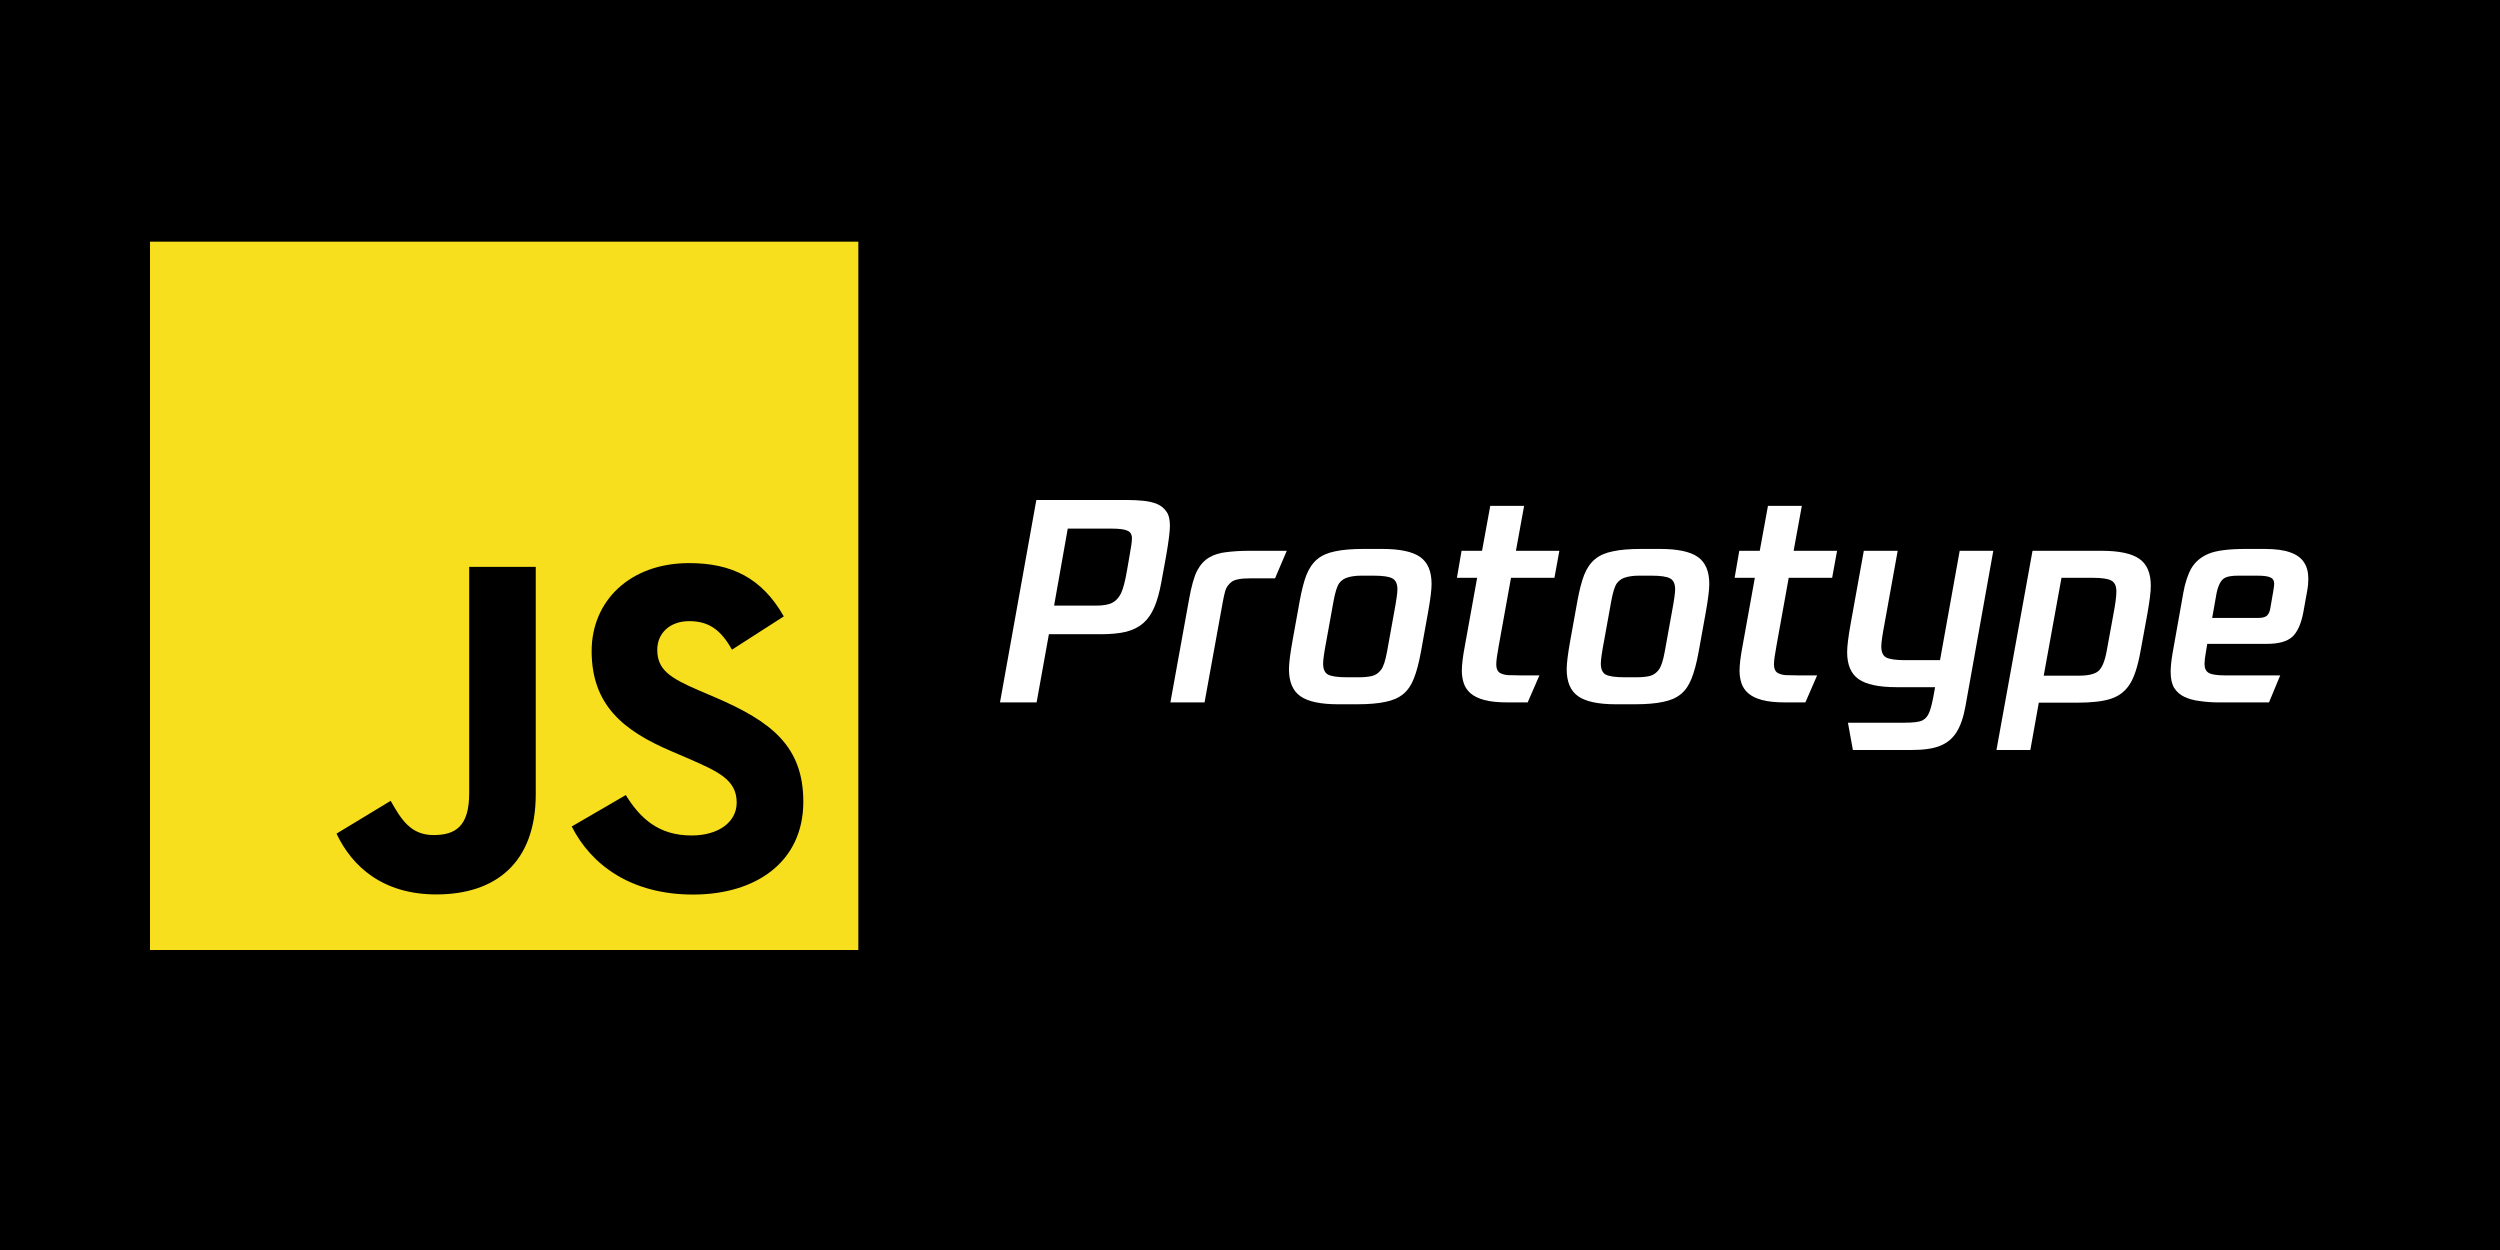 <svg width="300" height="150" viewBox="0 0 300 150" fill="none" xmlns="http://www.w3.org/2000/svg">
  <rect width="300" height="150" fill="black" />
  <path
    d="M135.309 60C135.964 60 136.598 60.032 137.21 60.096C137.844 60.16 138.39 60.289 138.849 60.481C139.308 60.674 139.679 60.973 139.964 61.38C140.248 61.765 140.39 62.332 140.39 63.08C140.39 63.765 140.237 64.984 139.931 66.738L139.374 69.786C139.155 71.027 138.871 72.053 138.521 72.866C138.172 73.679 137.724 74.321 137.177 74.791C136.631 75.262 135.942 75.604 135.112 75.818C134.282 76.011 133.265 76.107 132.063 76.107H125.868L124.393 84.289H120L124.36 60H135.309ZM135.538 66.738C135.735 65.668 135.833 64.963 135.833 64.62C135.833 64.15 135.658 63.84 135.309 63.69C134.959 63.519 134.314 63.433 133.375 63.433H128.13L126.491 72.674H131.539C132.347 72.674 132.981 72.567 133.44 72.353C133.899 72.118 134.26 71.733 134.522 71.198C134.784 70.642 135.025 69.722 135.243 68.439L135.538 66.738Z"
    fill="white" />
  <path
    d="M140.448 84.289L142.678 71.968C142.962 70.364 143.289 69.198 143.661 68.471C144.054 67.743 144.535 67.219 145.103 66.898C145.671 66.556 146.36 66.342 147.168 66.257C147.999 66.15 148.906 66.096 149.889 66.096H154.413L153.004 69.401H150.02C148.862 69.401 148.108 69.551 147.759 69.85C147.409 70.128 147.168 70.471 147.037 70.877C146.928 71.283 146.83 71.722 146.742 72.192L144.546 84.289H140.448Z"
    fill="white" />
  <path
    d="M160.578 84.513C158.48 84.513 156.972 84.192 156.054 83.551C155.136 82.909 154.677 81.829 154.677 80.31C154.677 79.604 154.819 78.46 155.104 76.877L155.956 72.16C156.196 70.834 156.469 69.775 156.775 68.984C157.103 68.171 157.54 67.54 158.087 67.091C158.633 66.642 159.343 66.332 160.217 66.16C161.092 65.968 162.228 65.872 163.627 65.872H165.888C167.986 65.872 169.494 66.192 170.412 66.834C171.33 67.476 171.789 68.556 171.789 70.075C171.789 70.781 171.647 71.925 171.363 73.508L170.511 78.225C170.27 79.551 169.986 80.62 169.658 81.433C169.352 82.225 168.926 82.845 168.38 83.294C167.833 83.743 167.123 84.053 166.249 84.225C165.375 84.417 164.238 84.513 162.84 84.513H160.578ZM161.627 81.273H163.102C163.714 81.273 164.238 81.219 164.676 81.112C165.113 80.984 165.462 80.738 165.725 80.374C166.009 80.011 166.249 79.283 166.446 78.192L167.298 73.476C167.56 72.086 167.691 71.166 167.691 70.717C167.691 70.053 167.484 69.615 167.069 69.401C166.675 69.187 165.932 69.08 164.839 69.08H163.364C162.752 69.08 162.228 69.144 161.791 69.273C161.354 69.38 160.993 69.615 160.709 69.979C160.447 70.342 160.217 71.07 160.021 72.16L159.168 76.877C158.906 78.246 158.775 79.166 158.775 79.636C158.775 80.299 158.972 80.738 159.365 80.952C159.78 81.166 160.534 81.273 161.627 81.273Z"
    fill="white" />
  <path
    d="M181.321 69.337L179.846 77.519C179.649 78.567 179.551 79.305 179.551 79.733C179.551 80.182 179.671 80.503 179.911 80.695C180.152 80.866 180.49 80.973 180.927 81.016C181.386 81.037 181.911 81.048 182.501 81.048H184.73L183.321 84.289H180.927C179.769 84.289 178.83 84.192 178.108 84C177.409 83.808 176.863 83.54 176.469 83.198C176.076 82.856 175.803 82.449 175.65 81.979C175.497 81.508 175.42 81.016 175.42 80.503C175.42 79.775 175.54 78.781 175.781 77.519L177.256 69.337H174.83L175.388 66.096H177.846L178.83 60.706H182.894L181.911 66.096H187.123L186.533 69.337H181.321Z"
    fill="white" />
  <path
    d="M193.903 84.513C191.805 84.513 190.297 84.192 189.379 83.551C188.461 82.909 188.003 81.829 188.003 80.31C188.003 79.604 188.145 78.46 188.429 76.877L189.281 72.16C189.521 70.834 189.795 69.775 190.101 68.984C190.428 68.171 190.865 67.54 191.412 67.091C191.958 66.642 192.668 66.332 193.543 66.16C194.417 65.968 195.553 65.872 196.952 65.872H199.214C201.312 65.872 202.82 66.192 203.737 66.834C204.655 67.476 205.114 68.556 205.114 70.075C205.114 70.781 204.972 71.925 204.688 73.508L203.836 78.225C203.595 79.551 203.311 80.62 202.983 81.433C202.677 82.225 202.251 82.845 201.705 83.294C201.159 83.743 200.448 84.053 199.574 84.225C198.7 84.417 197.564 84.513 196.165 84.513H193.903ZM194.952 81.273H196.427C197.039 81.273 197.564 81.219 198.001 81.112C198.438 80.984 198.787 80.738 199.05 80.374C199.334 80.011 199.574 79.283 199.771 78.192L200.623 73.476C200.885 72.086 201.017 71.166 201.017 70.717C201.017 70.053 200.809 69.615 200.394 69.401C200 69.187 199.257 69.08 198.165 69.08H196.689C196.078 69.08 195.553 69.144 195.116 69.273C194.679 69.38 194.318 69.615 194.034 69.979C193.772 70.342 193.543 71.07 193.346 72.16L192.494 76.877C192.231 78.246 192.1 79.166 192.1 79.636C192.1 80.299 192.297 80.738 192.69 80.952C193.105 81.166 193.859 81.273 194.952 81.273Z"
    fill="white" />
  <path
    d="M214.646 69.337L213.171 77.519C212.974 78.567 212.876 79.305 212.876 79.733C212.876 80.182 212.996 80.503 213.236 80.695C213.477 80.866 213.816 80.973 214.253 81.016C214.712 81.037 215.236 81.048 215.826 81.048H218.055L216.646 84.289H214.253C213.094 84.289 212.155 84.192 211.433 84C210.734 83.808 210.188 83.54 209.794 83.198C209.401 82.856 209.128 82.449 208.975 81.979C208.822 81.508 208.745 81.016 208.745 80.503C208.745 79.775 208.866 78.781 209.106 77.519L210.581 69.337H208.155L208.713 66.096H211.171L212.155 60.706H216.22L215.236 66.096H220.448L219.858 69.337H214.646Z"
    fill="white" />
  <path
    d="M235.163 66.096H239.195L235.851 84.77C235.611 86.096 235.25 87.134 234.769 87.882C234.289 88.631 233.644 89.166 232.835 89.487C232.027 89.829 230.868 90 229.361 90H222.345L221.755 86.727H228.443C229.623 86.727 230.377 86.631 230.705 86.439C231.032 86.267 231.284 85.989 231.459 85.604C231.633 85.241 231.808 84.61 231.983 83.711L232.213 82.46H227.558C225.46 82.46 223.952 82.139 223.034 81.497C222.116 80.856 221.657 79.775 221.657 78.257C221.657 77.551 221.799 76.406 222.083 74.823L223.657 66.096H227.722L226.148 74.823C225.886 76.192 225.755 77.112 225.755 77.583C225.755 78.246 225.951 78.684 226.345 78.898C226.76 79.112 227.514 79.219 228.607 79.219H232.803L235.163 66.096Z"
    fill="white" />
  <path
    d="M252.196 66.096C254.294 66.096 255.802 66.417 256.72 67.059C257.638 67.701 258.097 68.781 258.097 70.299C258.097 71.005 257.955 72.15 257.671 73.733L256.884 78.032C256.534 80 256.075 81.39 255.507 82.203C254.961 83.016 254.207 83.572 253.245 83.872C252.305 84.171 250.972 84.321 249.246 84.321H244.656L243.64 90H239.575L243.903 66.096H252.196ZM253.606 73.733C253.846 72.471 253.966 71.551 253.966 70.973C253.966 70.31 253.759 69.872 253.343 69.658C252.95 69.444 252.207 69.337 251.114 69.337H247.377L245.247 81.08H249.475C250.612 81.08 251.398 80.888 251.835 80.503C252.273 80.096 252.6 79.273 252.819 78.032L253.606 73.733Z"
    fill="white" />
  <path
    d="M271.722 65.872C273.055 65.872 274.093 66.011 274.836 66.289C275.579 66.546 276.126 66.941 276.475 67.476C276.825 67.989 277 68.652 277 69.465C277 69.957 276.956 70.428 276.869 70.877L276.41 73.412C276.148 74.845 275.7 75.85 275.066 76.428C274.432 76.984 273.438 77.262 272.083 77.262H264.871L264.707 78.257C264.598 78.856 264.543 79.326 264.543 79.668C264.543 80.203 264.718 80.567 265.068 80.759C265.417 80.952 266.073 81.048 267.035 81.048H273.624L272.28 84.289H266.248C265.461 84.289 264.707 84.235 263.986 84.128C263.265 84.043 262.642 83.872 262.117 83.615C261.615 83.38 261.211 83.027 260.905 82.556C260.62 82.086 260.478 81.444 260.478 80.631C260.478 80.032 260.555 79.283 260.708 78.385L261.986 71.198C262.205 69.957 262.533 68.952 262.97 68.182C263.429 67.412 264.117 66.834 265.035 66.449C265.953 66.064 267.439 65.872 269.493 65.872H271.722ZM272.804 70.877C272.87 70.492 272.902 70.214 272.902 70.043C272.902 69.679 272.76 69.433 272.476 69.305C272.192 69.155 271.668 69.08 270.903 69.08H268.575C267.963 69.08 267.483 69.144 267.133 69.273C266.805 69.401 266.554 69.647 266.379 70.011C266.204 70.353 266.073 70.749 265.986 71.198L265.461 74.15H271.034C271.471 74.15 271.799 74.064 272.017 73.893C272.236 73.701 272.378 73.39 272.443 72.963L272.804 70.877Z"
    fill="white" />
  <g clip-path="url(#clip0_651_135)">
    <path d="M103 29H18V114H103V29Z" fill="#F7DF1E" />
    <path
      d="M75.098 95.407C76.811 98.202 79.038 100.257 82.978 100.257C86.287 100.257 88.402 98.603 88.402 96.317C88.402 93.578 86.229 92.608 82.587 91.015L80.59 90.158C74.826 87.703 70.997 84.626 70.997 78.123C70.997 72.133 75.561 67.573 82.694 67.573C87.773 67.573 91.424 69.34 94.055 73.968L87.835 77.961C86.466 75.506 84.988 74.538 82.694 74.538C80.355 74.538 78.872 76.022 78.872 77.961C78.872 80.358 80.356 81.328 83.783 82.812L85.78 83.667C92.567 86.577 96.398 89.544 96.398 96.215C96.398 103.406 90.749 107.346 83.163 107.346C75.745 107.346 70.952 103.811 68.607 99.178L75.098 95.407ZM46.882 96.099C48.137 98.325 49.279 100.207 52.023 100.207C54.647 100.207 56.303 99.18 56.303 95.188V68.028H64.29V95.296C64.29 103.567 59.441 107.331 52.363 107.331C45.968 107.331 42.264 104.021 40.381 100.035L46.882 96.099Z"
      fill="black" />
  </g>
  <defs>
    <clipPath id="clip0_651_135">
      <rect width="85" height="85" fill="white" transform="translate(18 29)" />
    </clipPath>
  </defs>
</svg>